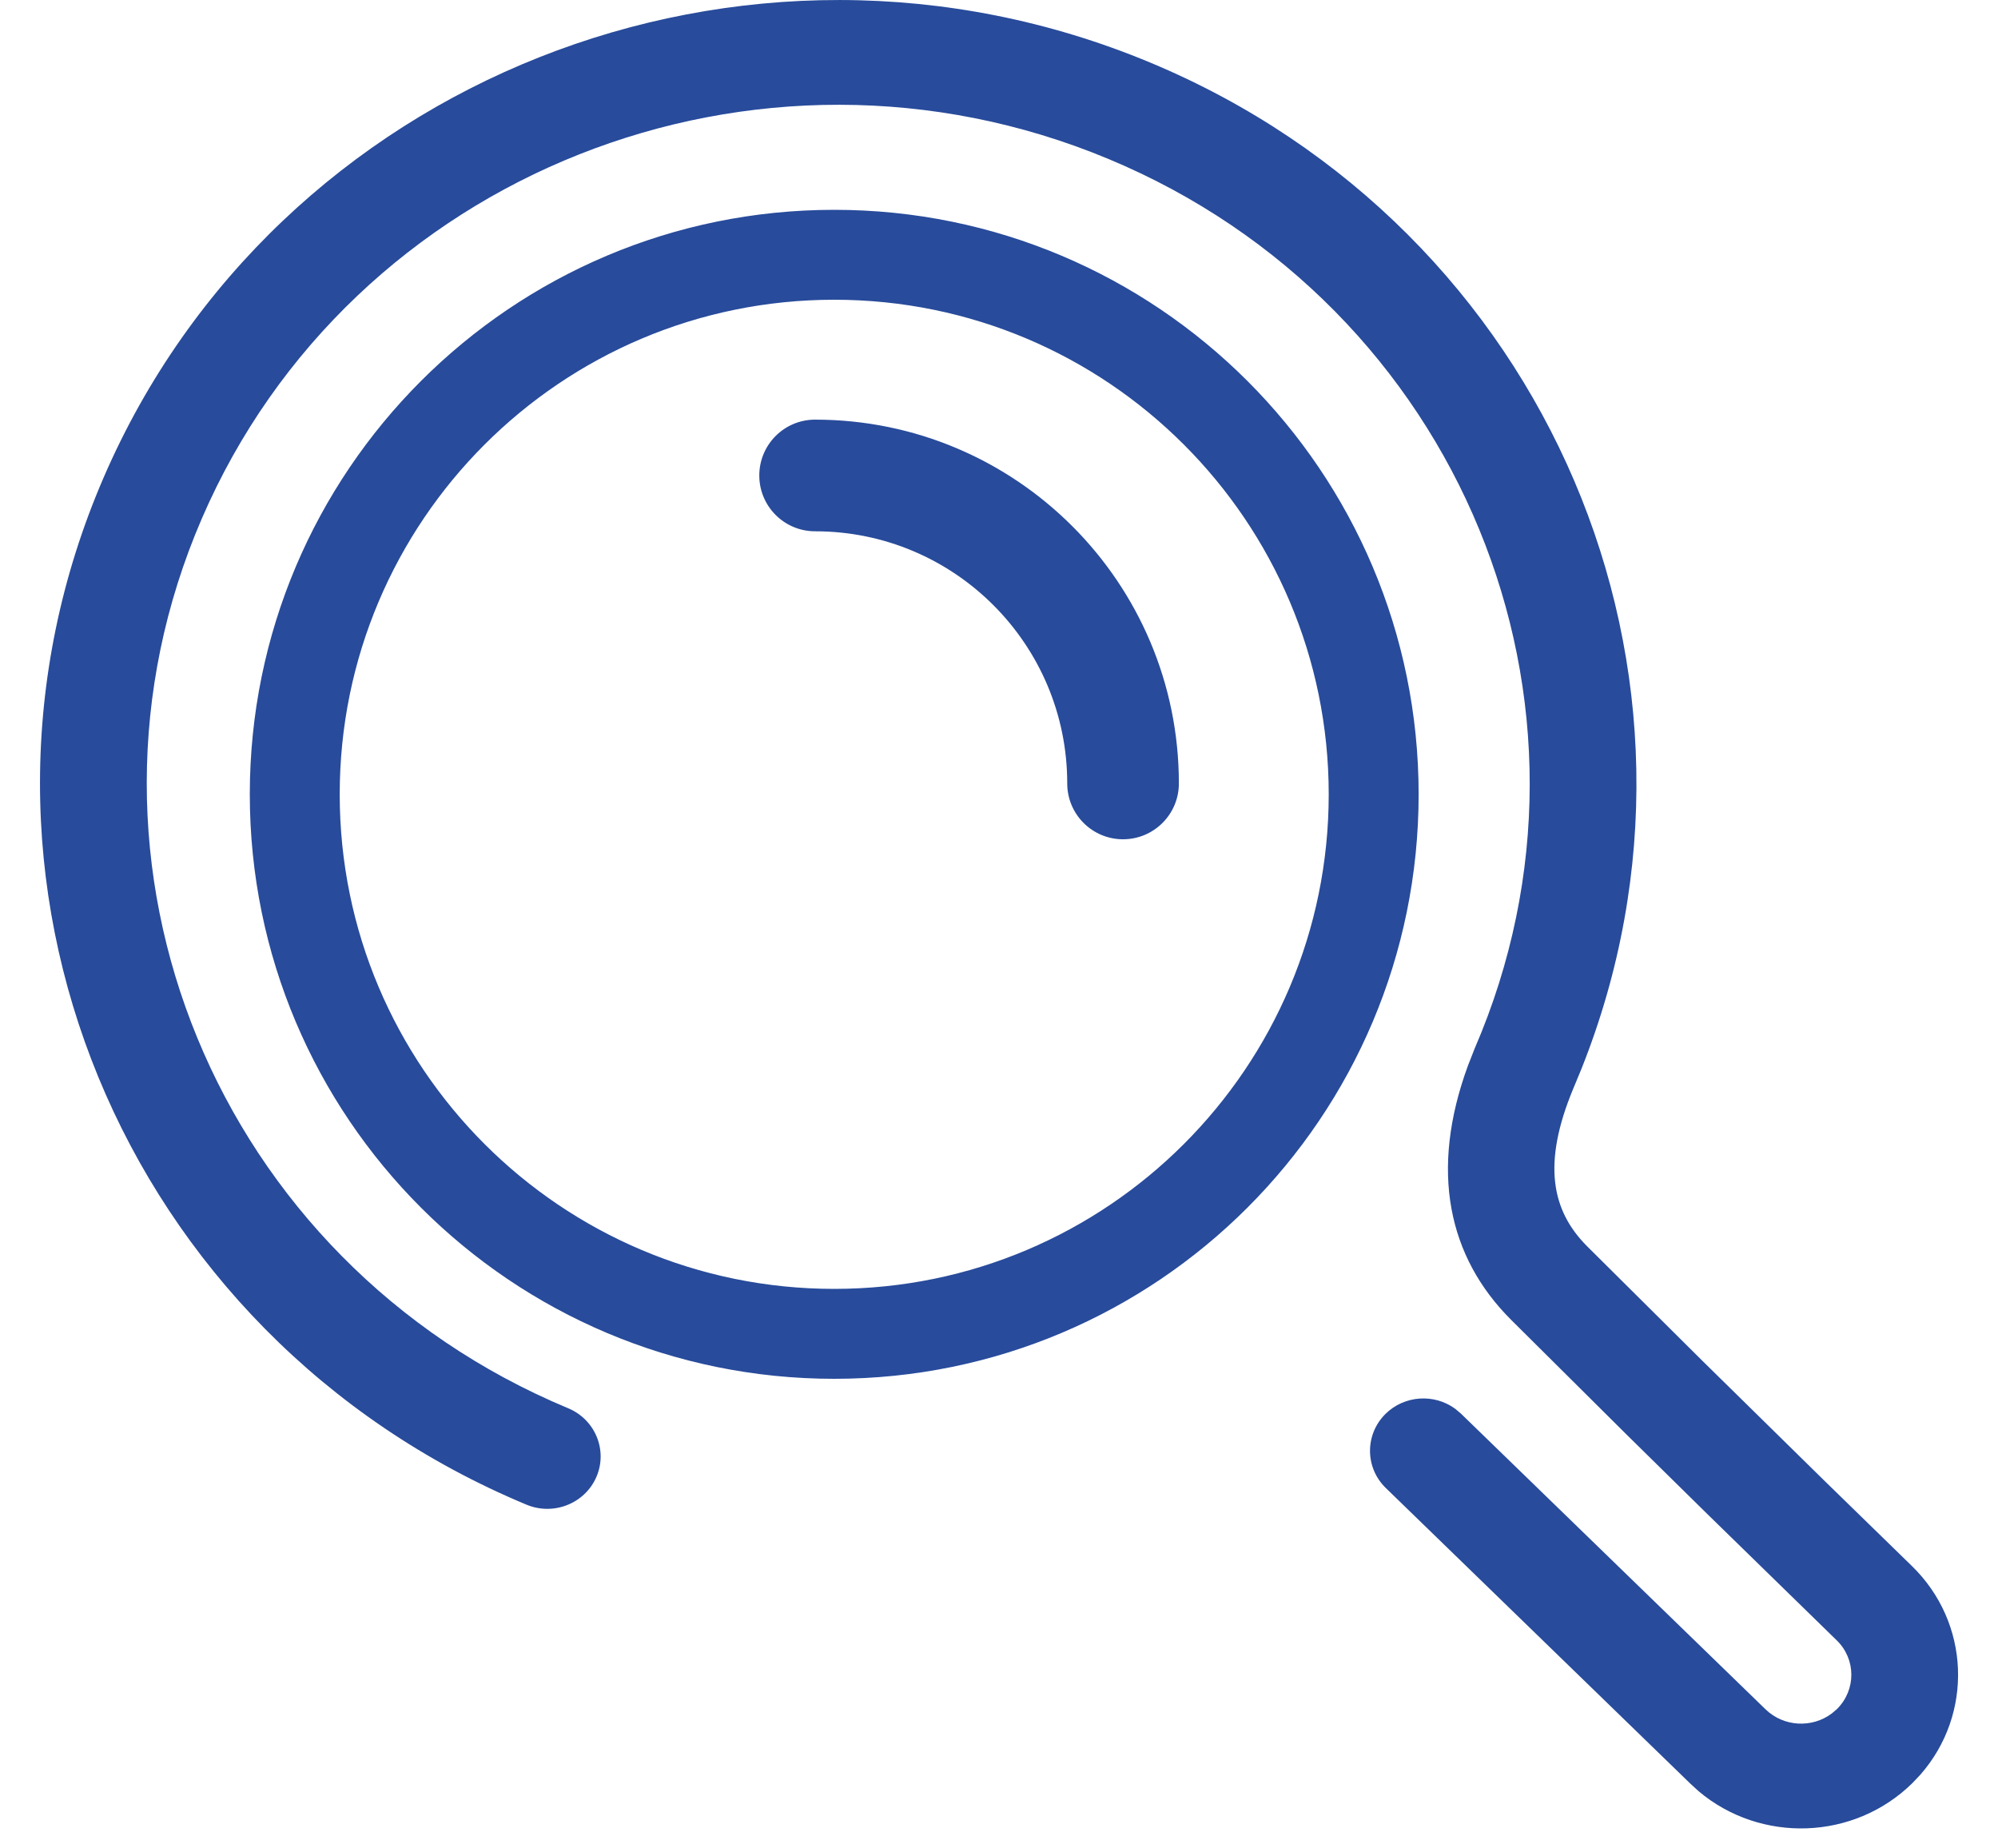 <svg width="40" height="37" viewBox="0 0 40 37" fill="none" xmlns="http://www.w3.org/2000/svg">
<path fill-rule="evenodd" clip-rule="evenodd" d="M23.024 1.251C31.009 4.577 34.806 13.531 31.656 21.407L31.494 21.798C30.875 23.288 31.059 24.232 31.774 24.947L34.079 27.237L36.543 29.658L38.274 31.345C39.447 32.485 39.508 34.311 38.448 35.522L38.285 35.694C37.113 36.845 35.246 36.9 34.007 35.856L33.843 35.706L27.745 29.787C27.325 29.38 27.322 28.716 27.736 28.304C28.117 27.927 28.717 27.892 29.137 28.203L29.247 28.296L35.345 34.215C35.708 34.568 36.276 34.596 36.671 34.3L36.775 34.212C37.163 33.827 37.159 33.212 36.771 32.835L34.193 30.319L32.562 28.714L30.249 26.416C28.996 25.163 28.613 23.441 29.39 21.327L29.521 20.993C32.508 14.087 29.225 6.112 22.189 3.181C15.153 0.249 7.028 3.471 4.042 10.377C1.055 17.283 4.338 25.258 11.374 28.189C11.917 28.415 12.17 29.031 11.94 29.564C11.709 30.097 11.082 30.346 10.539 30.119C2.417 26.735 -1.373 17.53 2.075 9.558C5.523 1.586 14.902 -2.133 23.024 1.251ZM16.701 4.2C23.163 4.2 28.401 9.438 28.401 15.9C28.401 22.362 23.163 27.6 16.701 27.6C10.239 27.6 5.001 22.362 5.001 15.9C5.001 9.438 10.239 4.2 16.701 4.2ZM16.701 6C11.233 6 6.801 10.432 6.801 15.9C6.801 21.368 11.233 25.8 16.701 25.8C22.168 25.8 26.601 21.368 26.601 15.9C26.601 10.432 22.168 6 16.701 6ZM16.318 8.4C20.34 8.4 23.601 11.661 23.601 15.682C23.601 16.3 23.1 16.8 22.483 16.8C21.866 16.8 21.366 16.3 21.366 15.682C21.366 12.895 19.106 10.635 16.318 10.635C15.701 10.635 15.201 10.135 15.201 9.518C15.201 8.9 15.701 8.4 16.318 8.4Z" fill="#284B9B"/>
</svg>

